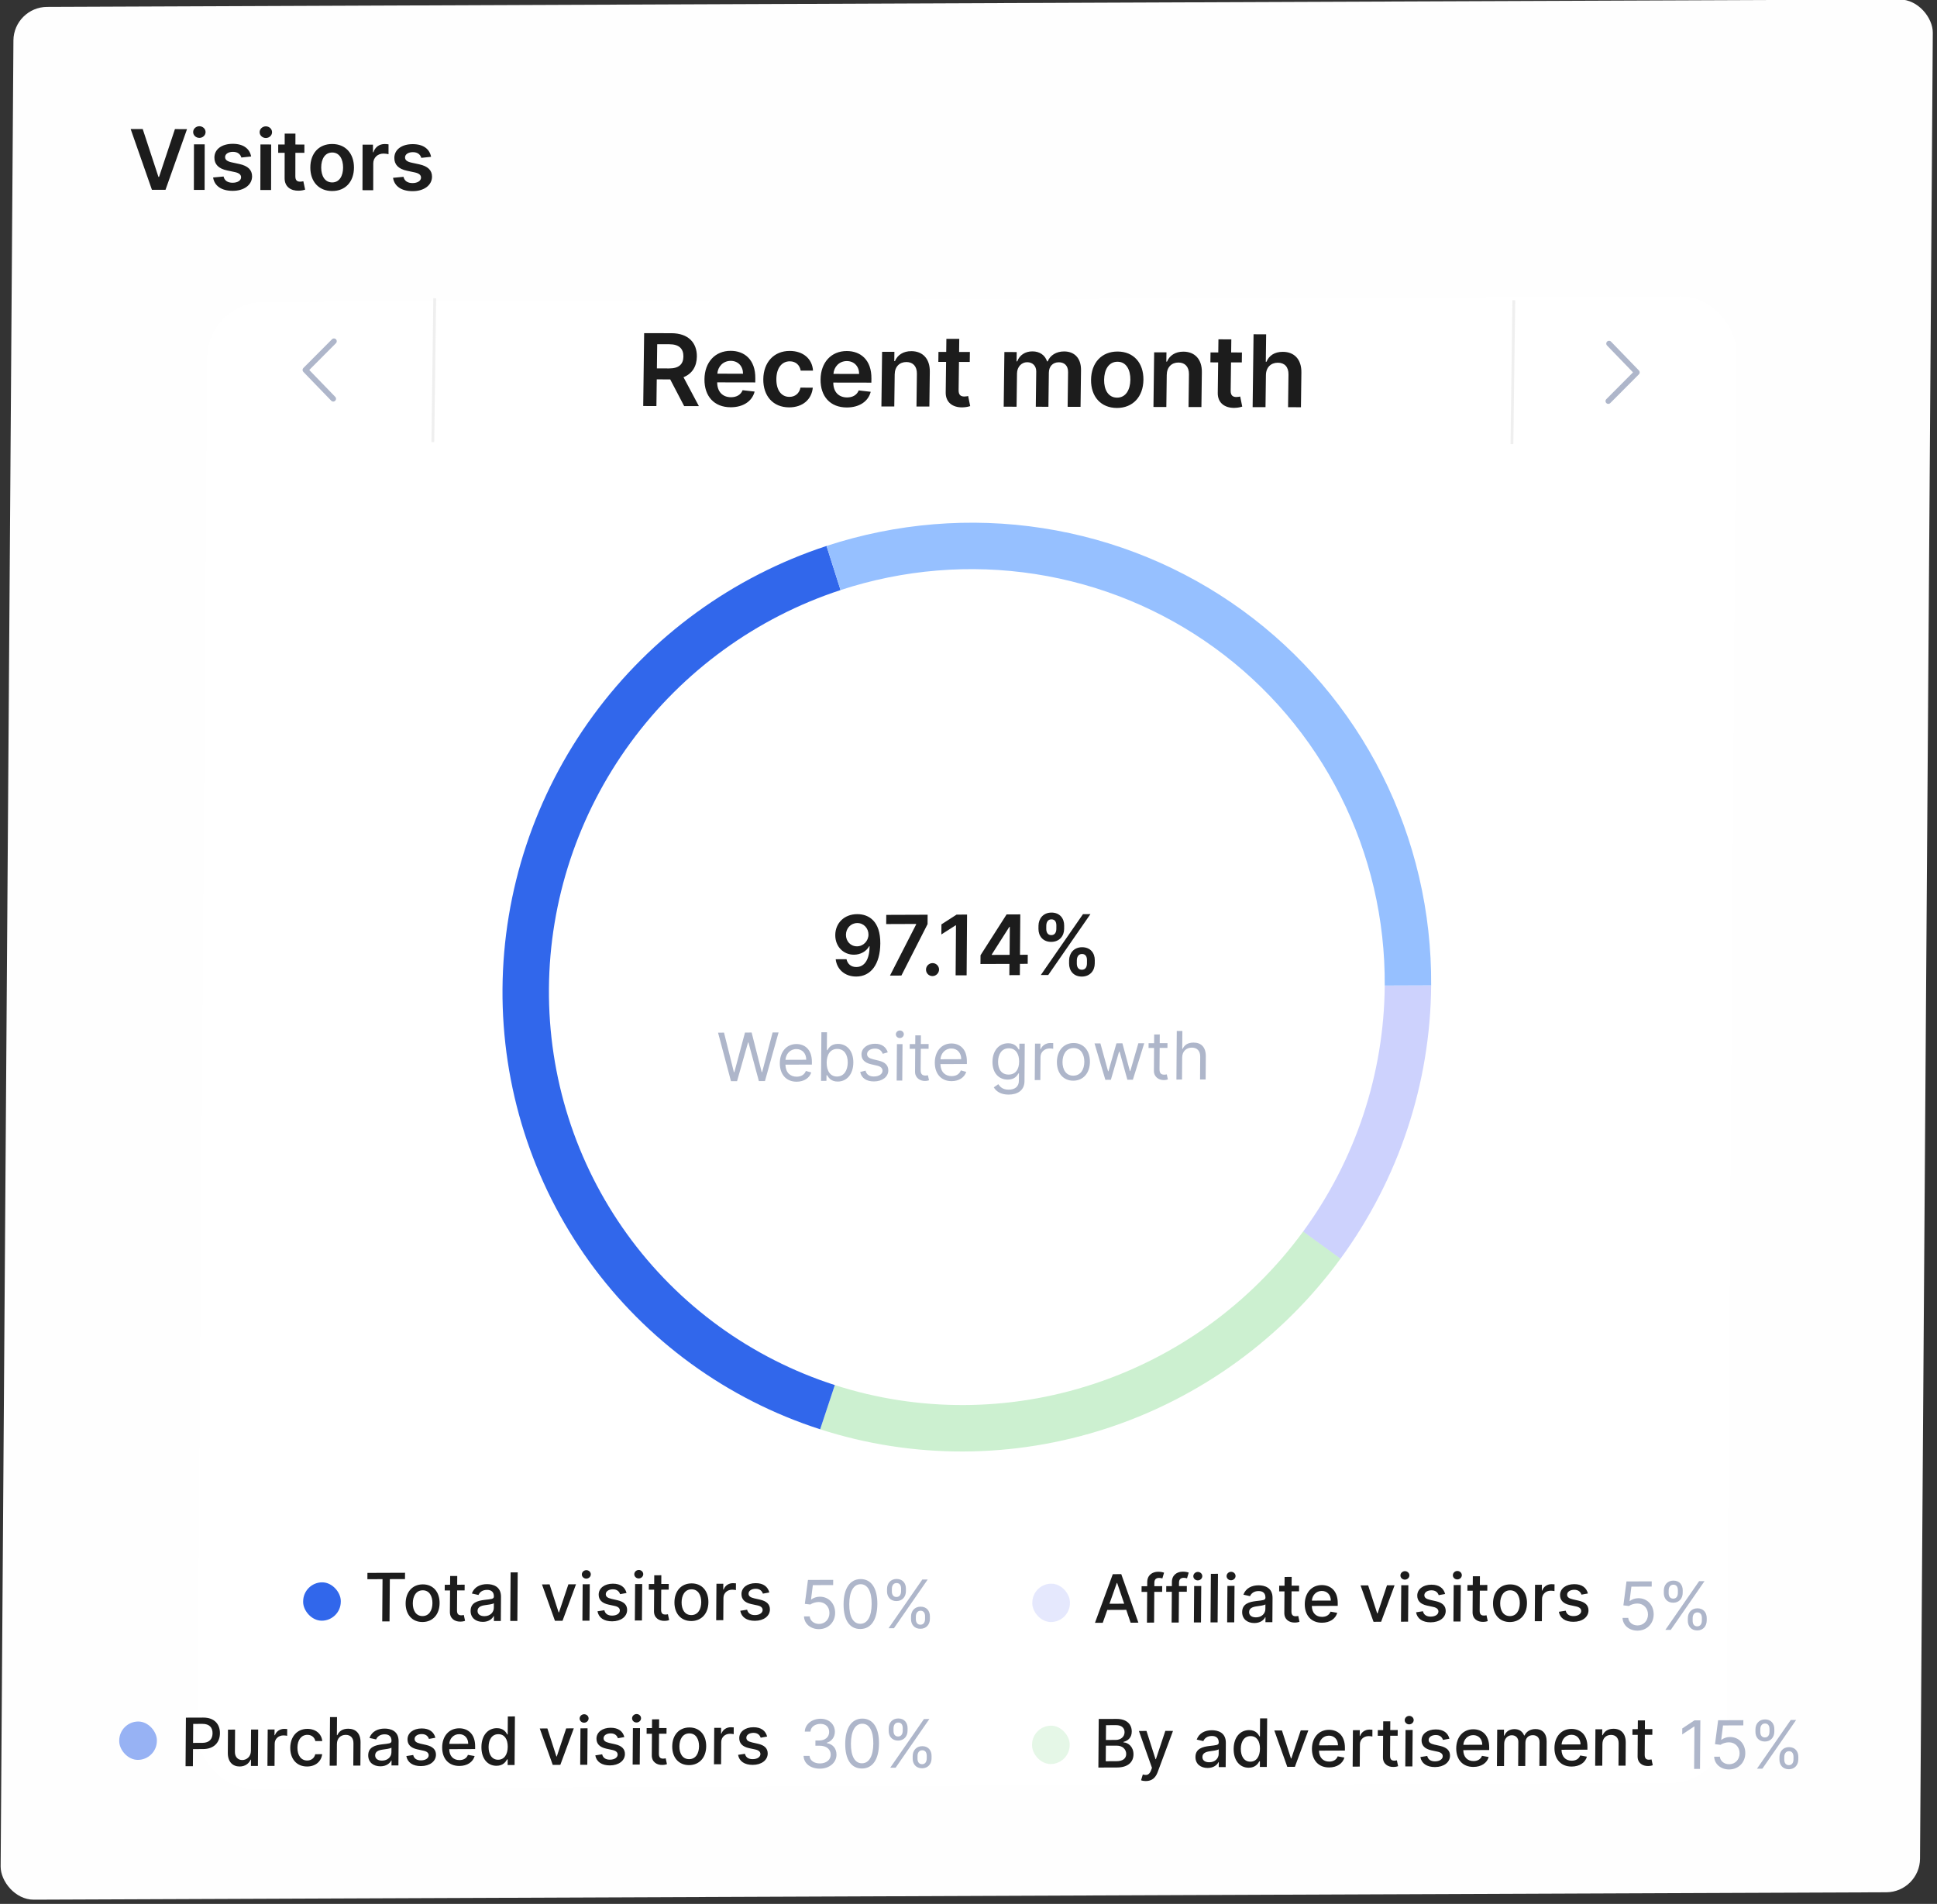 <svg width="348" height="342" viewBox="0 0 348 342" fill="none" xmlns="http://www.w3.org/2000/svg">
<rect x="0" y="0" width="348" height="342" fill="#333333" stroke="none"/>
<rect width="344.833" height="340" rx="6" transform="matrix(1 -0.004 -0.007 1 2.454 1.264)" fill="#FEFEFE"/>
<rect width="274.726" height="267.033" rx="10" transform="matrix(1 -0.004 -0.007 1 37.284 54.302)" fill="white"/>
<rect width="6.762" height="6.891" rx="3.381" transform="matrix(1 -0.004 -0.007 1 54.488 284.248)" fill="#3167EB"/>
<path d="M66.006 283.673L68.725 283.663L68.67 291.257L69.983 291.252L70.037 283.658L72.76 283.649L72.769 282.515L66.014 282.54L66.006 283.673ZM75.903 291.362C77.748 291.356 78.964 290 78.978 287.976C78.993 285.939 77.797 284.593 75.952 284.6C74.106 284.607 72.891 285.962 72.876 287.999C72.862 290.023 74.058 291.369 75.903 291.362ZM75.915 290.293C74.709 290.297 74.154 289.247 74.163 287.99C74.172 286.737 74.742 285.67 75.948 285.665C77.146 285.661 77.701 286.724 77.691 287.977C77.682 289.234 77.112 290.288 75.915 290.293ZM83.48 284.657L82.137 284.662L82.149 283.094L80.875 283.099L80.863 284.667L79.904 284.671L79.897 285.693L80.856 285.69L80.828 289.555C80.815 290.744 81.719 291.316 82.725 291.291C83.129 291.285 83.403 291.207 83.552 291.151L83.33 290.099C83.244 290.117 83.086 290.156 82.882 290.157C82.469 290.158 82.099 290.023 82.104 289.286L82.13 285.685L83.472 285.68L83.48 284.657ZM86.746 291.335C87.828 291.332 88.441 290.78 88.688 290.289L88.739 290.288L88.733 291.183L89.977 291.179L90.008 286.832C90.022 284.928 88.525 284.554 87.485 284.558C86.3 284.562 85.206 285.043 84.771 286.238L85.967 286.506C86.157 286.041 86.638 285.592 87.495 285.589C88.317 285.586 88.736 286.015 88.73 286.756L88.73 286.786C88.727 287.25 88.25 287.244 87.073 287.384C85.831 287.534 84.559 287.862 84.549 289.349C84.539 290.636 85.501 291.34 86.746 291.335ZM87.03 290.312C86.31 290.314 85.792 289.992 85.797 289.362C85.802 288.68 86.409 288.435 87.147 288.334C87.56 288.277 88.541 288.163 88.726 287.979L88.72 288.823C88.714 289.598 88.091 290.308 87.03 290.312ZM93.011 282.441L91.737 282.445L91.674 291.173L92.948 291.168L93.011 282.441ZM103.485 284.584L102.117 284.589L100.427 289.632L100.359 289.632L98.737 284.602L97.37 284.607L99.7 291.143L101.064 291.138L103.485 284.584ZM104.635 291.125L105.909 291.12L105.956 284.575L104.682 284.58L104.635 291.125ZM105.333 283.567C105.772 283.566 106.141 283.224 106.144 282.806C106.147 282.388 105.783 282.045 105.344 282.046C104.901 282.048 104.536 282.394 104.533 282.812C104.53 283.23 104.89 283.569 105.333 283.567ZM112.564 286.149C112.307 285.131 111.515 284.469 110.1 284.475C108.621 284.48 107.567 285.264 107.559 286.423C107.552 287.352 108.11 287.968 109.336 288.236L110.442 288.475C111.071 288.613 111.363 288.893 111.36 289.302C111.357 289.809 110.813 290.208 109.977 290.211C109.215 290.213 108.727 289.887 108.578 289.244L107.345 289.436C107.55 290.594 108.508 291.243 109.979 291.238C111.56 291.232 112.661 290.388 112.669 289.204C112.676 288.279 112.092 287.71 110.892 287.438L109.854 287.203C109.135 287.035 108.826 286.793 108.834 286.35C108.833 285.847 109.381 285.487 110.105 285.485C110.898 285.482 111.261 285.919 111.407 286.358L112.564 286.149ZM114.057 291.091L115.331 291.086L115.378 284.541L114.104 284.545L114.057 291.091ZM114.755 283.533C115.194 283.531 115.562 283.189 115.565 282.771C115.568 282.354 115.204 282.01 114.766 282.012C114.322 282.013 113.958 282.36 113.955 282.777C113.952 283.195 114.311 283.535 114.755 283.533ZM120.147 284.523L118.805 284.528L118.816 282.96L117.542 282.965L117.531 284.533L116.572 284.536L116.565 285.559L117.524 285.555L117.496 289.42C117.483 290.609 118.386 291.181 119.392 291.156C119.797 291.15 120.07 291.073 120.22 291.017L119.997 289.965C119.912 289.982 119.754 290.021 119.55 290.022C119.136 290.024 118.766 289.889 118.772 289.151L118.798 285.551L120.14 285.546L120.147 284.523ZM124.195 291.185C126.041 291.179 127.256 289.823 127.271 287.799C127.286 285.762 126.089 284.416 124.244 284.423C122.399 284.43 121.183 285.785 121.169 287.822C121.154 289.846 122.35 291.192 124.195 291.185ZM124.207 290.116C123.002 290.12 122.447 289.07 122.456 287.813C122.465 286.56 123.035 285.493 124.241 285.488C125.438 285.484 125.993 286.547 125.984 287.8C125.975 289.057 125.405 290.111 124.207 290.116ZM128.67 291.037L129.944 291.032L129.973 287.035C129.979 286.179 130.644 285.558 131.547 285.555C131.812 285.554 132.109 285.6 132.212 285.629L132.22 284.411C132.093 284.394 131.841 284.382 131.679 284.383C130.912 284.386 130.253 284.823 130.009 285.527L129.941 285.527L129.949 284.487L128.717 284.492L128.67 291.037ZM138.216 286.055C137.959 285.037 137.167 284.375 135.752 284.381C134.273 284.386 133.219 285.17 133.211 286.329C133.204 287.258 133.762 287.874 134.988 288.142L136.094 288.381C136.724 288.519 137.016 288.799 137.013 289.208C137.009 289.715 136.465 290.114 135.63 290.117C134.867 290.119 134.379 289.793 134.23 289.15L132.998 289.342C133.202 290.5 134.161 291.149 135.631 291.144C137.212 291.138 138.313 290.294 138.322 289.11C138.328 288.185 137.744 287.616 136.545 287.344L135.506 287.109C134.788 286.941 134.478 286.699 134.486 286.256C134.485 285.753 135.033 285.393 135.758 285.391C136.55 285.388 136.913 285.825 137.059 286.264L138.216 286.055Z" fill="#1C1C1C"/>
<path d="M147.137 292.643C148.799 292.637 150.027 291.405 150.039 289.735C150.051 288.043 148.884 286.808 147.282 286.814C146.694 286.816 146.121 287.027 145.761 287.313L145.71 287.314L146.035 284.739L149.683 284.725L149.69 283.788L145.156 283.804L144.596 288.102L145.584 288.217C145.948 287.956 146.568 287.766 147.104 287.769C148.217 287.773 149.024 288.614 149.016 289.756C149.008 290.877 148.218 291.702 147.144 291.706C146.249 291.709 145.542 291.136 145.467 290.348L144.444 290.352C144.498 291.681 145.637 292.649 147.137 292.643ZM154.557 292.616C156.484 292.609 157.603 290.973 157.624 288.122C157.644 285.293 156.531 283.643 154.622 283.65C152.713 283.657 151.576 285.315 151.556 288.144C151.535 290.995 152.631 292.623 154.557 292.616ZM154.564 291.679C153.294 291.683 152.562 290.412 152.578 288.141C152.595 285.874 153.354 284.575 154.616 284.571C155.877 284.566 156.618 285.859 156.601 288.126C156.585 290.397 155.834 291.674 154.564 291.679ZM163.672 290.827C163.665 291.782 164.256 292.581 165.364 292.576C166.455 292.572 167.057 291.769 167.064 290.815L167.068 290.354C167.075 289.4 166.501 288.601 165.393 288.605C164.302 288.609 163.683 289.412 163.676 290.367L163.672 290.827ZM159.362 285.849C159.355 286.803 159.946 287.602 161.054 287.598C162.145 287.594 162.747 286.791 162.754 285.836L162.757 285.376C162.764 284.422 162.19 283.623 161.082 283.627C159.991 283.631 159.372 284.434 159.365 285.389L159.362 285.849ZM159.638 292.478L160.609 292.475L166.672 283.726L165.701 283.729L159.638 292.478ZM164.545 290.364C164.549 289.835 164.791 289.34 165.388 289.338C166.001 289.336 166.202 289.829 166.198 290.358L166.195 290.818C166.191 291.346 165.966 291.841 165.37 291.844C164.756 291.846 164.538 291.352 164.542 290.824L164.545 290.364ZM160.234 285.385C160.238 284.857 160.48 284.362 161.077 284.36C161.691 284.357 161.892 284.851 161.888 285.379L161.885 285.84C161.881 286.368 161.656 286.863 161.059 286.865C160.445 286.868 160.227 286.374 160.231 285.846L160.234 285.385Z" fill="#AEB6CA"/>
<rect opacity="0.5" width="6.762" height="6.891" rx="3.381" transform="matrix(1 -0.004 -0.007 1 185.487 284.488)" fill="#CDD2FD"/>
<path d="M198.119 291.502L198.936 289.19L202.345 289.177L203.126 291.484L204.523 291.479L201.446 282.763L199.924 282.769L196.721 291.507L198.119 291.502ZM199.328 288.08L200.642 284.351L200.71 284.351L201.97 288.071L199.328 288.08ZM208.797 284.918L207.386 284.923L207.391 284.335C207.395 283.756 207.636 283.439 208.258 283.437C208.522 283.436 208.709 283.495 208.828 283.533L209.134 282.501C208.955 282.433 208.585 282.328 208.07 282.33C207.034 282.334 206.122 282.942 206.113 284.169L206.108 284.928L205.098 284.932L205.091 285.954L206.1 285.951L206.061 291.473L207.339 291.468L207.379 285.946L208.789 285.941L208.797 284.918ZM213.226 284.902L211.816 284.907L211.82 284.319C211.824 283.739 212.065 283.423 212.687 283.421C212.952 283.42 213.139 283.479 213.258 283.517L213.563 282.485C213.385 282.417 213.015 282.312 212.499 282.314C211.464 282.317 210.552 282.926 210.543 284.153L210.538 284.912L209.528 284.915L209.52 285.938L210.53 285.934L210.49 291.457L211.769 291.452L211.809 285.93L213.219 285.925L213.226 284.902ZM214.494 291.442L215.768 291.438L215.815 284.892L214.541 284.897L214.494 291.442ZM215.192 283.885C215.631 283.883 216 283.541 216.003 283.123C216.006 282.706 215.642 282.362 215.203 282.363C214.76 282.365 214.395 282.712 214.392 283.129C214.389 283.547 214.749 283.886 215.192 283.885ZM218.819 282.7L217.545 282.704L217.482 291.431L218.756 291.427L218.819 282.7ZM220.47 291.42L221.744 291.416L221.792 284.87L220.518 284.875L220.47 291.42ZM221.168 283.863C221.607 283.861 221.976 283.519 221.979 283.101C221.982 282.684 221.618 282.34 221.179 282.342C220.736 282.343 220.371 282.69 220.368 283.107C220.365 283.525 220.725 283.864 221.168 283.863ZM225.362 291.547C226.445 291.543 227.058 290.991 227.305 290.5L227.356 290.5L227.349 291.395L228.594 291.391L228.625 287.044C228.639 285.139 227.141 284.766 226.102 284.769C224.917 284.774 223.823 285.255 223.388 286.45L224.583 286.718C224.774 286.253 225.255 285.804 226.111 285.801C226.934 285.798 227.352 286.226 227.347 286.968L227.347 286.998C227.343 287.462 226.866 287.455 225.689 287.596C224.448 287.745 223.176 288.074 223.165 289.561C223.156 290.848 224.118 291.552 225.362 291.547ZM225.647 290.524C224.927 290.526 224.409 290.204 224.414 289.574C224.418 288.892 225.025 288.647 225.763 288.546C226.177 288.489 227.158 288.375 227.342 288.191L227.336 289.035C227.331 289.81 226.708 290.52 225.647 290.524ZM233.393 284.828L232.051 284.833L232.062 283.265L230.788 283.269L230.777 284.837L229.818 284.841L229.811 285.864L230.769 285.86L230.741 289.725C230.729 290.914 231.632 291.486 232.638 291.461C233.043 291.455 233.316 291.378 233.466 291.322L233.243 290.27C233.158 290.287 233 290.326 232.795 290.327C232.382 290.328 232.012 290.193 232.018 289.456L232.043 285.856L233.386 285.851L233.393 284.828ZM237.505 291.49C238.933 291.485 239.948 290.778 240.245 289.712L239.041 289.499C238.806 290.117 238.25 290.435 237.526 290.437C236.435 290.441 235.707 289.737 235.682 288.476L240.335 288.459L240.338 288.007C240.355 285.642 238.947 284.722 237.464 284.728C235.641 284.734 234.429 286.128 234.414 288.139C234.4 290.172 235.575 291.497 237.505 291.49ZM235.693 287.521C235.751 286.592 236.43 285.784 237.465 285.78C238.454 285.777 239.096 286.507 239.093 287.509L235.693 287.521ZM250.55 284.765L249.183 284.77L247.493 289.813L247.425 289.813L245.803 284.782L244.435 284.787L246.766 291.324L248.13 291.319L250.55 284.765ZM251.701 291.306L252.975 291.301L253.022 284.756L251.748 284.761L251.701 291.306ZM252.399 283.748C252.838 283.747 253.206 283.404 253.209 282.987C253.212 282.569 252.848 282.225 252.41 282.227C251.966 282.229 251.602 282.575 251.599 282.993C251.596 283.41 251.955 283.75 252.399 283.748ZM259.629 286.33C259.373 285.312 258.58 284.65 257.166 284.656C255.687 284.661 254.633 285.445 254.625 286.604C254.618 287.533 255.176 288.148 256.401 288.417L257.508 288.655C258.137 288.794 258.429 289.074 258.426 289.483C258.423 289.99 257.879 290.388 257.043 290.391C256.281 290.394 255.793 290.068 255.644 289.425L254.411 289.617C254.616 290.775 255.574 291.424 257.044 291.418C258.625 291.413 259.727 290.569 259.735 289.385C259.742 288.46 259.158 287.891 257.958 287.618L256.92 287.384C256.201 287.216 255.892 286.974 255.899 286.531C255.899 286.028 256.447 285.668 257.171 285.665C257.964 285.662 258.327 286.1 258.473 286.538L259.629 286.33ZM261.122 291.271L262.397 291.267L262.444 284.721L261.17 284.726L261.122 291.271ZM261.82 283.714C262.259 283.712 262.628 283.37 262.631 282.952C262.634 282.535 262.27 282.191 261.831 282.193C261.388 282.194 261.023 282.541 261.02 282.958C261.017 283.376 261.377 283.715 261.82 283.714ZM267.213 284.704L265.871 284.709L265.882 283.141L264.608 283.145L264.597 284.714L263.638 284.717L263.631 285.74L264.589 285.736L264.562 289.601C264.549 290.79 265.452 291.362 266.458 291.337C266.863 291.331 267.136 291.254 267.286 291.198L267.063 290.146C266.978 290.163 266.82 290.202 266.615 290.203C266.202 290.205 265.832 290.07 265.838 289.332L265.864 285.732L267.206 285.727L267.213 284.704ZM271.261 291.366C273.106 291.36 274.322 290.004 274.337 287.98C274.351 285.943 273.155 284.597 271.31 284.604C269.465 284.61 268.249 285.966 268.235 288.003C268.22 290.027 269.416 291.373 271.261 291.366ZM271.273 290.297C270.067 290.301 269.512 289.251 269.521 287.994C269.531 286.741 270.101 285.673 271.307 285.669C272.504 285.665 273.059 286.728 273.05 287.981C273.041 289.238 272.471 290.292 271.273 290.297ZM275.736 291.218L277.01 291.213L277.039 287.216C277.045 286.36 277.71 285.739 278.613 285.736C278.877 285.735 279.175 285.781 279.277 285.81L279.286 284.592C279.158 284.575 278.907 284.563 278.745 284.564C277.978 284.566 277.319 285.004 277.075 285.708L277.007 285.708L277.014 284.668L275.783 284.673L275.736 291.218ZM285.282 286.236C285.025 285.218 284.233 284.556 282.818 284.562C281.339 284.567 280.285 285.351 280.277 286.51C280.27 287.439 280.828 288.054 282.054 288.323L283.16 288.561C283.789 288.7 284.081 288.98 284.078 289.389C284.075 289.896 283.531 290.294 282.695 290.297C281.933 290.3 281.445 289.974 281.296 289.331L280.063 289.523C280.268 290.681 281.226 291.33 282.697 291.324C284.278 291.319 285.379 290.475 285.387 289.29C285.394 288.366 284.81 287.797 283.61 287.524L282.572 287.29C281.853 287.122 281.544 286.88 281.552 286.437C281.551 285.934 282.099 285.574 282.823 285.571C283.616 285.568 283.979 286.006 284.125 286.444L285.282 286.236Z" fill="#1C1C1C"/>
<path d="M294.197 292.912C295.858 292.906 297.086 291.675 297.098 290.004C297.11 288.312 295.943 287.077 294.341 287.083C293.753 287.085 293.18 287.296 292.82 287.582L292.769 287.583L293.095 285.008L296.742 284.994L296.749 284.057L292.215 284.073L291.656 288.371L292.643 288.486C293.007 288.225 293.627 288.035 294.164 288.038C295.276 288.042 296.083 288.883 296.075 290.025C296.067 291.146 295.277 291.971 294.203 291.975C293.308 291.978 292.601 291.405 292.526 290.617L291.503 290.621C291.557 291.95 292.697 292.918 294.197 292.912ZM303.231 291.124C303.225 292.078 303.815 292.877 304.923 292.873C306.014 292.869 306.617 292.066 306.624 291.111L306.627 290.651C306.634 289.696 306.06 288.897 304.952 288.902C303.861 288.906 303.242 289.709 303.235 290.663L303.231 291.124ZM298.921 286.145C298.914 287.1 299.505 287.899 300.613 287.895C301.704 287.891 302.306 287.087 302.313 286.133L302.316 285.673C302.323 284.718 301.749 283.919 300.642 283.923C299.551 283.927 298.931 284.731 298.924 285.685L298.921 286.145ZM299.197 292.775L300.169 292.771L306.232 284.022L305.26 284.026L299.197 292.775ZM304.104 290.66C304.108 290.132 304.35 289.637 304.947 289.634C305.56 289.632 305.761 290.126 305.758 290.654L305.754 291.114C305.75 291.643 305.525 292.138 304.929 292.14C304.315 292.142 304.097 291.649 304.101 291.12L304.104 290.66ZM299.794 285.682C299.797 285.154 300.04 284.658 300.636 284.656C301.25 284.654 301.451 285.148 301.447 285.676L301.444 286.136C301.44 286.665 301.215 287.16 300.618 287.162C300.004 287.164 299.786 286.671 299.79 286.142L299.794 285.682Z" fill="#AEB6CA"/>
<rect opacity="0.5" width="6.762" height="6.891" rx="3.381" transform="matrix(1 -0.004 -0.007 1 21.446 309.249)" fill="#3167EB"/>
<path d="M33.338 317.265L34.655 317.26L34.677 314.192L36.467 314.186C38.491 314.178 39.501 312.952 39.513 311.341C39.524 309.734 38.54 308.519 36.512 308.527L33.401 308.538L33.338 317.265ZM34.685 313.076L34.709 309.663L36.363 309.657C37.667 309.652 38.194 310.357 38.187 311.346C38.18 312.334 37.642 313.065 36.355 313.07L34.685 313.076ZM45.077 314.508C45.074 315.62 44.243 316.151 43.527 316.154C42.739 316.157 42.197 315.588 42.204 314.697L42.233 310.688L40.959 310.692L40.929 314.855C40.917 316.479 41.801 317.319 43.059 317.315C44.043 317.311 44.716 316.789 45.023 316.089L45.091 316.089L45.083 317.222L46.336 317.218L46.383 310.672L45.105 310.677L45.077 314.508ZM48.048 317.211L49.322 317.207L49.351 313.21C49.357 312.353 50.022 311.733 50.926 311.729C51.19 311.729 51.488 311.774 51.59 311.804L51.599 310.585C51.471 310.568 51.219 310.557 51.058 310.557C50.291 310.56 49.631 310.997 49.388 311.701L49.319 311.701L49.327 310.662L48.095 310.666L48.048 317.211ZM55.175 317.317C56.722 317.312 57.73 316.379 57.88 315.104L56.64 315.109C56.473 315.817 55.92 316.237 55.191 316.239C54.113 316.243 53.425 315.347 53.436 313.919C53.446 312.517 54.16 311.632 55.225 311.628C56.035 311.626 56.525 312.135 56.657 312.748L57.897 312.744C57.77 311.423 56.699 310.549 55.211 310.555C53.366 310.562 52.163 311.955 52.148 313.954C52.134 315.927 53.275 317.324 55.175 317.317ZM60.53 313.279C60.537 312.235 61.202 311.636 62.11 311.633C62.988 311.63 63.508 312.186 63.501 313.145L63.472 317.155L64.746 317.15L64.776 312.987C64.788 311.355 63.899 310.523 62.553 310.528C61.534 310.532 60.917 310.977 60.605 311.685L60.524 311.686L60.548 308.439L59.291 308.443L59.228 317.17L60.502 317.166L60.53 313.279ZM68.35 317.282C69.433 317.278 70.046 316.726 70.292 316.235L70.343 316.235L70.337 317.13L71.581 317.125L71.613 312.779C71.626 310.874 70.129 310.5 69.089 310.504C67.905 310.508 66.81 310.989 66.376 312.184L67.571 312.453C67.762 311.987 68.242 311.538 69.099 311.535C69.921 311.532 70.34 311.961 70.335 312.702L70.335 312.732C70.331 313.197 69.854 313.19 68.677 313.331C67.436 313.48 66.164 313.808 66.153 315.296C66.144 316.583 67.106 317.286 68.35 317.282ZM68.635 316.258C67.914 316.261 67.397 315.939 67.401 315.308C67.406 314.626 68.013 314.381 68.751 314.28C69.165 314.224 70.146 314.109 70.33 313.925L70.324 314.769C70.319 315.545 69.696 316.254 68.635 316.258ZM78.219 312.154C77.962 311.136 77.17 310.474 75.755 310.479C74.276 310.485 73.222 311.269 73.214 312.428C73.207 313.357 73.766 313.972 74.991 314.241L76.097 314.479C76.727 314.618 77.019 314.898 77.016 315.307C77.012 315.814 76.468 316.212 75.633 316.215C74.87 316.218 74.382 315.892 74.234 315.249L73.001 315.441C73.205 316.599 74.164 317.248 75.634 317.242C77.215 317.237 78.316 316.393 78.325 315.208C78.331 314.284 77.747 313.715 76.548 313.442L75.51 313.207C74.791 313.04 74.481 312.798 74.489 312.355C74.488 311.852 75.036 311.492 75.761 311.489C76.553 311.486 76.917 311.924 77.062 312.362L78.219 312.154ZM82.532 317.217C83.96 317.212 84.975 316.505 85.272 315.439L84.068 315.226C83.833 315.844 83.277 316.162 82.552 316.164C81.461 316.168 80.734 315.464 80.709 314.203L85.362 314.186L85.365 313.734C85.382 311.369 83.974 310.449 82.491 310.455C80.667 310.461 79.456 311.855 79.441 313.866C79.427 315.899 80.602 317.224 82.532 317.217ZM80.72 313.248C80.778 312.319 81.457 311.511 82.492 311.507C83.481 311.504 84.123 312.234 84.12 313.236L80.72 313.248ZM89.204 317.188C90.397 317.184 90.871 316.454 91.104 316.035L91.211 316.035L91.204 317.053L92.448 317.049L92.511 308.322L91.237 308.326L91.213 311.569L91.137 311.569C90.909 311.165 90.48 310.425 89.261 310.43C87.68 310.436 86.508 311.689 86.493 313.811C86.478 315.928 87.615 317.194 89.204 317.188ZM89.493 316.101C88.356 316.105 87.77 315.106 87.78 313.793C87.789 312.493 88.376 311.516 89.526 311.511C90.639 311.507 91.229 312.413 91.219 313.781C91.209 315.157 90.593 316.097 89.493 316.101ZM103.089 310.464L101.721 310.469L100.031 315.512L99.963 315.513L98.342 310.482L96.974 310.487L99.304 317.023L100.668 317.018L103.089 310.464ZM104.239 317.005L105.513 317.001L105.56 310.455L104.286 310.46L104.239 317.005ZM104.937 309.448C105.376 309.446 105.745 309.104 105.748 308.686C105.751 308.269 105.387 307.925 104.948 307.927C104.505 307.928 104.14 308.275 104.137 308.692C104.134 309.11 104.494 309.449 104.937 309.448ZM112.168 312.029C111.911 311.012 111.119 310.35 109.704 310.355C108.225 310.36 107.172 311.144 107.163 312.303C107.156 313.232 107.714 313.848 108.94 314.116L110.046 314.355C110.676 314.493 110.968 314.773 110.965 315.183C110.961 315.69 110.417 316.088 109.582 316.091C108.819 316.094 108.331 315.767 108.183 315.125L106.95 315.317C107.154 316.475 108.113 317.123 109.583 317.118C111.164 317.112 112.265 316.269 112.274 315.084C112.28 314.159 111.696 313.59 110.497 313.318L109.459 313.083C108.74 312.915 108.43 312.673 108.438 312.23C108.437 311.727 108.985 311.368 109.71 311.365C110.502 311.362 110.866 311.8 111.012 312.238L112.168 312.029ZM113.661 316.971L114.935 316.966L114.982 310.421L113.708 310.426L113.661 316.971ZM114.359 309.413C114.798 309.412 115.167 309.069 115.17 308.652C115.173 308.234 114.809 307.89 114.37 307.892C113.927 307.894 113.562 308.24 113.559 308.658C113.556 309.075 113.916 309.415 114.359 309.413ZM119.752 310.403L118.409 310.408L118.421 308.84L117.147 308.845L117.135 310.413L116.176 310.417L116.169 311.439L117.128 311.436L117.1 315.301C117.087 316.49 117.991 317.062 118.997 317.037C119.401 317.031 119.675 316.953 119.824 316.897L119.602 315.845C119.516 315.863 119.358 315.902 119.154 315.902C118.74 315.904 118.371 315.769 118.376 315.032L118.402 311.431L119.744 311.426L119.752 310.403ZM123.8 317.066C125.645 317.059 126.861 315.704 126.875 313.68C126.89 311.643 125.694 310.296 123.849 310.303C122.003 310.31 120.788 311.665 120.773 313.702C120.758 315.726 121.955 317.073 123.8 317.066ZM123.812 315.996C122.606 316.001 122.051 314.95 122.06 313.693C122.069 312.44 122.639 311.373 123.845 311.368C125.043 311.364 125.597 312.427 125.588 313.68C125.579 314.937 125.009 315.992 123.812 315.996ZM128.274 316.917L129.548 316.913L129.577 312.916C129.583 312.059 130.248 311.439 131.152 311.435C131.416 311.434 131.714 311.48 131.816 311.51L131.825 310.291C131.697 310.274 131.446 310.263 131.284 310.263C130.517 310.266 129.857 310.703 129.613 311.407L129.545 311.407L129.553 310.367L128.321 310.372L128.274 316.917ZM137.82 311.935C137.563 310.918 136.771 310.256 135.356 310.261C133.878 310.266 132.824 311.05 132.815 312.209C132.809 313.138 133.367 313.754 134.592 314.022L135.698 314.261C136.328 314.399 136.62 314.679 136.617 315.089C136.613 315.596 136.069 315.994 135.234 315.997C134.471 316 133.983 315.673 133.835 315.031L132.602 315.223C132.807 316.381 133.765 317.029 135.235 317.024C136.816 317.018 137.917 316.175 137.926 314.99C137.932 314.065 137.349 313.496 136.149 313.224L135.111 312.989C134.392 312.821 134.083 312.579 134.09 312.136C134.089 311.633 134.637 311.274 135.362 311.271C136.154 311.268 136.518 311.706 136.664 312.144L137.82 311.935Z" fill="#1C1C1C"/>
<path d="M147.317 317.704C149.008 317.697 150.273 316.632 150.283 315.204C150.291 314.096 149.641 313.293 148.543 313.114L148.543 313.046C149.427 312.774 149.982 312.048 149.989 311.063C149.998 309.828 149.03 308.732 147.415 308.738C145.907 308.743 144.647 309.677 144.586 311.049L145.609 311.045C145.654 310.176 146.484 309.662 147.392 309.658C148.355 309.655 148.973 310.236 148.966 311.118C148.96 312.039 148.235 312.638 147.2 312.642L146.501 312.644L146.494 313.582L147.193 313.579C148.518 313.574 149.251 314.245 149.244 315.208C149.237 316.133 148.427 316.762 147.306 316.766C146.296 316.77 145.499 316.253 145.441 315.409L144.367 315.413C144.421 316.785 145.625 317.71 147.317 317.704ZM154.855 317.676C156.781 317.669 157.901 316.033 157.921 313.182C157.942 310.352 156.829 308.703 154.92 308.71C153.01 308.717 151.874 310.375 151.853 313.204C151.833 316.055 152.929 317.683 154.855 317.676ZM154.862 316.738C153.592 316.743 152.859 315.472 152.876 313.2C152.892 310.933 153.652 309.635 154.913 309.631C156.174 309.626 156.915 310.919 156.899 313.186C156.882 315.457 156.131 316.734 154.862 316.738ZM163.97 315.887C163.963 316.841 164.554 317.64 165.662 317.636C166.752 317.632 167.355 316.829 167.362 315.874L167.365 315.414C167.372 314.46 166.798 313.661 165.69 313.665C164.599 313.669 163.98 314.472 163.973 315.427L163.97 315.887ZM159.659 310.909C159.652 311.863 160.243 312.662 161.351 312.658C162.442 312.654 163.044 311.851 163.051 310.896L163.055 310.436C163.061 309.481 162.488 308.682 161.38 308.687C160.289 308.691 159.669 309.494 159.663 310.448L159.659 310.909ZM159.935 317.538L160.907 317.534L166.97 308.785L165.998 308.789L159.935 317.538ZM164.842 315.423C164.846 314.895 165.088 314.4 165.685 314.398C166.299 314.395 166.5 314.889 166.496 315.417L166.492 315.878C166.489 316.406 166.263 316.901 165.667 316.903C165.053 316.906 164.835 316.412 164.839 315.884L164.842 315.423ZM160.532 310.445C160.536 309.917 160.778 309.422 161.374 309.419C161.988 309.417 162.189 309.911 162.185 310.439L162.182 310.899C162.178 311.428 161.953 311.923 161.356 311.925C160.743 311.927 160.525 311.434 160.529 310.905L160.532 310.445Z" fill="#AEB6CA"/>
<rect opacity="0.5" width="6.762" height="6.891" rx="3.381" transform="matrix(1 -0.004 -0.007 1 185.441 309.995)" fill="#CCF0D1"/>
<path d="M197.334 317.505L200.68 317.493C202.708 317.486 203.632 316.473 203.641 315.134C203.651 313.784 202.71 313.024 201.846 312.981L201.846 312.895C202.649 312.688 203.322 312.14 203.33 311.049C203.339 309.758 202.451 308.76 200.593 308.767L197.397 308.778L197.334 317.505ZM198.659 316.371L198.68 313.576L200.627 313.569C201.684 313.565 202.339 314.244 202.333 315.075C202.328 315.808 201.826 316.36 200.56 316.364L198.659 316.371ZM198.687 312.549L198.706 309.894L200.504 309.888C201.548 309.884 202.043 310.432 202.038 311.156C202.032 312 201.338 312.539 200.451 312.543L198.687 312.549ZM205.871 319.929C206.924 319.925 207.593 319.373 207.979 318.34L210.739 310.924L209.362 310.916L207.668 316.002L207.6 316.002L205.979 310.929L204.615 310.934L206.962 317.555L206.802 317.991C206.471 318.861 206.015 318.935 205.317 318.746L205.003 319.791C205.156 319.859 205.488 319.93 205.871 319.929ZM216.972 317.578C218.054 317.574 218.668 317.022 218.914 316.532L218.965 316.531L218.959 317.426L220.203 317.422L220.234 313.075C220.248 311.17 218.751 310.797 217.711 310.8C216.526 310.805 215.432 311.286 214.997 312.481L216.193 312.749C216.384 312.284 216.864 311.835 217.721 311.832C218.543 311.829 218.962 312.257 218.956 312.999L218.956 313.029C218.953 313.493 218.476 313.486 217.299 313.627C216.058 313.777 214.785 314.105 214.775 315.592C214.765 316.879 215.727 317.583 216.972 317.578ZM217.256 316.555C216.536 316.557 216.018 316.235 216.023 315.605C216.028 314.923 216.635 314.678 217.373 314.577C217.786 314.52 218.767 314.406 218.952 314.222L218.946 315.066C218.94 315.841 218.317 316.551 217.256 316.555ZM224.349 317.534C225.543 317.53 226.017 316.8 226.25 316.381L226.356 316.381L226.349 317.399L227.593 317.395L227.656 308.668L226.382 308.672L226.359 311.915L226.282 311.915C226.055 311.511 225.625 310.771 224.407 310.776C222.826 310.782 221.653 312.035 221.638 314.157C221.623 316.274 222.76 317.54 224.349 317.534ZM224.638 316.447C223.501 316.451 222.916 315.452 222.925 314.139C222.934 312.839 223.521 311.861 224.672 311.857C225.784 311.853 226.374 312.759 226.364 314.127C226.354 315.503 225.738 316.443 224.638 316.447ZM235.058 310.822L233.69 310.827L232.001 315.87L231.932 315.87L230.311 310.839L228.943 310.845L231.274 317.381L232.638 317.376L235.058 310.822ZM238.794 317.486C240.222 317.48 241.237 316.774 241.534 315.707L240.33 315.494C240.095 316.113 239.539 316.43 238.815 316.433C237.724 316.437 236.996 315.732 236.971 314.471L241.624 314.454L241.627 314.002C241.645 311.637 240.236 310.718 238.754 310.723C236.93 310.73 235.718 312.124 235.703 314.135C235.689 316.168 236.864 317.493 238.794 317.486ZM236.982 313.517C237.04 312.587 237.719 311.78 238.754 311.776C239.743 311.772 240.385 312.503 240.383 313.504L236.982 313.517ZM243.017 317.338L244.291 317.333L244.32 313.336C244.326 312.48 244.991 311.86 245.895 311.856C246.159 311.855 246.457 311.901 246.559 311.93L246.568 310.712C246.44 310.695 246.189 310.683 246.027 310.684C245.26 310.687 244.6 311.124 244.357 311.828L244.288 311.828L244.296 310.788L243.064 310.793L243.017 317.338ZM251.112 310.763L249.77 310.768L249.781 309.2L248.507 309.205L248.495 310.773L247.537 310.776L247.529 311.799L248.488 311.796L248.46 315.661C248.447 316.849 249.351 317.421 250.357 317.396C250.761 317.391 251.035 317.313 251.184 317.257L250.962 316.205C250.876 316.223 250.718 316.262 250.514 316.262C250.101 316.264 249.731 316.129 249.736 315.392L249.762 311.791L251.104 311.786L251.112 310.763ZM252.474 317.303L253.748 317.299L253.795 310.753L252.521 310.758L252.474 317.303ZM253.172 309.746C253.611 309.744 253.98 309.402 253.983 308.984C253.986 308.567 253.622 308.223 253.183 308.225C252.74 308.226 252.375 308.573 252.372 308.99C252.369 309.408 252.729 309.747 253.172 309.746ZM260.403 312.327C260.146 311.31 259.354 310.648 257.939 310.653C256.46 310.658 255.407 311.442 255.398 312.601C255.391 313.53 255.949 314.146 257.175 314.414L258.281 314.653C258.911 314.791 259.203 315.071 259.2 315.481C259.196 315.988 258.652 316.386 257.817 316.389C257.054 316.392 256.566 316.065 256.418 315.423L255.185 315.615C255.389 316.773 256.348 317.421 257.818 317.416C259.399 317.41 260.5 316.567 260.509 315.382C260.515 314.457 259.931 313.888 258.732 313.616L257.694 313.381C256.975 313.213 256.665 312.971 256.673 312.528C256.672 312.025 257.22 311.666 257.945 311.663C258.737 311.66 259.101 312.098 259.246 312.536L260.403 312.327ZM264.716 317.391C266.143 317.385 267.158 316.679 267.456 315.612L266.252 315.399C266.017 316.018 265.461 316.335 264.736 316.338C263.645 316.342 262.918 315.637 262.893 314.376L267.546 314.359L267.549 313.907C267.566 311.542 266.158 310.623 264.675 310.628C262.851 310.635 261.64 312.029 261.625 314.04C261.61 316.073 262.785 317.398 264.716 317.391ZM262.904 313.422C262.962 312.492 263.641 311.685 264.676 311.681C265.665 311.677 266.307 312.408 266.304 313.409L262.904 313.422ZM268.939 317.243L270.213 317.238L270.242 313.203C270.248 312.321 270.871 311.705 271.595 311.702C272.303 311.7 272.789 312.167 272.784 312.878L272.753 317.229L274.023 317.224L274.053 313.053C274.058 312.264 274.544 311.692 275.375 311.688C276.048 311.686 276.599 312.059 276.593 312.945L276.562 317.215L277.836 317.21L277.868 312.821C277.879 311.326 277.049 310.583 275.864 310.587C274.923 310.591 274.212 311.045 273.892 311.745L273.823 311.745C273.543 311.03 272.945 310.598 272.072 310.601C271.207 310.604 270.56 311.037 270.282 311.758L270.201 311.759L270.209 310.693L268.986 310.698L268.939 317.243ZM282.364 317.326C283.792 317.321 284.807 316.614 285.104 315.548L283.9 315.335C283.665 315.953 283.109 316.271 282.385 316.273C281.294 316.277 280.566 315.573 280.541 314.311L285.194 314.294L285.197 313.843C285.215 311.478 283.806 310.558 282.324 310.564C280.5 310.57 279.288 311.964 279.273 313.975C279.259 316.008 280.434 317.333 282.364 317.326ZM280.552 313.357C280.61 312.428 281.289 311.62 282.324 311.616C283.313 311.613 283.956 312.343 283.953 313.344L280.552 313.357ZM287.889 313.287C287.897 312.243 288.54 311.644 289.427 311.641C290.292 311.638 290.812 312.203 290.805 313.153L290.776 317.163L292.05 317.158L292.08 312.995C292.092 311.376 291.207 310.531 289.869 310.536C288.885 310.54 288.238 310.998 287.931 311.694L287.85 311.694L287.857 310.629L286.634 310.633L286.587 317.178L287.861 317.174L287.889 313.287ZM296.862 310.596L295.519 310.6L295.531 309.032L294.256 309.037L294.245 310.605L293.286 310.609L293.279 311.631L294.238 311.628L294.21 315.493C294.197 316.682 295.1 317.254 296.106 317.229C296.511 317.223 296.784 317.145 296.934 317.089L296.711 316.038C296.626 316.055 296.468 316.094 296.264 316.095C295.85 316.096 295.481 315.961 295.486 315.224L295.512 311.623L296.854 311.618L296.862 310.596Z" fill="#1C1C1C"/>
<path d="M305.484 309.019L304.427 309.023L302.235 310.48L302.227 311.554L304.368 310.131L304.419 310.131L304.364 317.75L305.421 317.746L305.484 309.019ZM310.657 317.846C312.319 317.84 313.547 316.609 313.559 314.938C313.571 313.247 312.404 312.011 310.802 312.017C310.214 312.019 309.641 312.23 309.281 312.517L309.23 312.517L309.555 309.942L313.203 309.928L313.21 308.991L308.676 309.008L308.116 313.305L309.104 313.421C309.468 313.159 310.088 312.97 310.624 312.972C311.737 312.976 312.544 313.817 312.536 314.959C312.528 316.08 311.738 316.905 310.664 316.909C309.769 316.912 309.062 316.34 308.987 315.552L307.964 315.555C308.018 316.885 309.157 317.852 310.657 317.846ZM319.692 316.058C319.685 317.012 320.276 317.811 321.384 317.807C322.475 317.803 323.078 317 323.084 316.045L323.088 315.585C323.095 314.631 322.521 313.832 321.413 313.836C320.322 313.84 319.703 314.643 319.696 315.598L319.692 316.058ZM315.382 311.08C315.375 312.034 315.966 312.833 317.074 312.829C318.165 312.825 318.767 312.022 318.774 311.067L318.777 310.607C318.784 309.652 318.21 308.853 317.102 308.857C316.011 308.861 315.392 309.665 315.385 310.619L315.382 311.08ZM315.658 317.709L316.629 317.705L322.692 308.956L321.721 308.96L315.658 317.709ZM320.565 315.594C320.569 315.066 320.811 314.571 321.408 314.569C322.021 314.566 322.222 315.06 322.218 315.588L322.215 316.049C322.211 316.577 321.986 317.072 321.39 317.074C320.776 317.076 320.558 316.583 320.562 316.055L320.565 315.594ZM316.255 310.616C316.258 310.088 316.501 309.593 317.097 309.59C317.711 309.588 317.912 310.082 317.908 310.61L317.905 311.07C317.901 311.599 317.676 312.094 317.079 312.096C316.465 312.098 316.247 311.605 316.251 311.076L316.255 310.616Z" fill="#AEB6CA"/>
<path d="M131.327 194.214L132.418 194.21L134.394 187.248L134.462 187.248L136.338 194.195L137.429 194.191L139.878 185.456L138.805 185.46L136.929 192.574L136.844 192.574L135.038 185.473L133.844 185.478L131.935 192.592L131.85 192.593L130.077 185.492L129.004 185.496L131.327 194.214ZM143.13 194.307C144.459 194.302 145.436 193.634 145.75 192.644L144.78 192.375C144.519 193.058 143.925 193.401 143.136 193.404C141.956 193.408 141.148 192.648 141.111 191.246L145.862 191.229L145.865 190.803C145.883 188.365 144.44 187.535 143.076 187.54C141.304 187.547 140.117 188.949 140.103 190.96C140.088 192.972 141.238 194.314 143.13 194.307ZM141.117 190.377C141.193 189.358 141.919 188.448 143.07 188.444C144.161 188.44 144.854 189.255 144.846 190.363L141.117 190.377ZM147.507 194.155L148.479 194.151L148.486 193.145L148.605 193.145C148.824 193.502 149.245 194.285 150.506 194.28C152.143 194.274 153.294 192.957 153.309 190.878C153.324 188.815 152.191 187.507 150.538 187.513C149.26 187.518 148.862 188.303 148.638 188.645L148.553 188.645L148.576 185.424L147.57 185.427L147.507 194.155ZM148.519 190.878C148.53 189.412 149.185 188.421 150.412 188.417C151.691 188.412 152.313 189.484 152.304 190.864C152.293 192.262 151.638 193.372 150.376 193.377C149.166 193.381 148.509 192.361 148.519 190.878ZM159.497 189.031C159.188 188.104 158.485 187.484 157.19 187.489C155.809 187.494 154.781 188.282 154.773 189.39C154.766 190.293 155.299 190.896 156.499 191.173L157.588 191.425C158.247 191.576 158.556 191.89 158.553 192.341C158.549 192.904 157.949 193.366 157.011 193.37C156.189 193.373 155.676 193.021 155.502 192.319L154.545 192.561C154.772 193.672 155.684 194.261 157.022 194.256C158.543 194.25 159.585 193.416 159.593 192.286C159.599 191.375 159.032 190.801 157.867 190.52L156.897 190.285C156.123 190.096 155.775 189.838 155.779 189.335C155.783 188.772 156.383 188.361 157.184 188.358C158.061 188.355 158.42 188.839 158.592 189.29L159.497 189.031ZM161.093 194.105L162.099 194.101L162.146 187.556L161.141 187.559L161.093 194.105ZM161.66 186.467C162.052 186.465 162.378 186.157 162.381 185.782C162.383 185.407 162.062 185.102 161.67 185.103C161.278 185.105 160.952 185.413 160.949 185.788C160.946 186.163 161.268 186.468 161.66 186.467ZM166.835 187.539L165.437 187.544L165.448 185.976L164.443 185.979L164.431 187.547L163.443 187.551L163.437 188.403L164.425 188.4L164.396 192.49C164.388 193.632 165.304 194.175 166.156 194.171C166.531 194.17 166.77 194.101 166.907 194.049L166.709 193.147C166.624 193.164 166.487 193.199 166.266 193.199C165.822 193.201 165.397 193.066 165.403 192.214L165.431 188.396L166.829 188.391L166.835 187.539ZM170.973 194.205C172.303 194.2 173.279 193.532 173.593 192.542L172.624 192.273C172.363 192.956 171.768 193.299 170.98 193.301C169.8 193.306 168.991 192.546 168.954 191.144L173.706 191.127L173.709 190.701C173.726 188.263 172.284 187.433 170.92 187.438C169.147 187.445 167.961 188.847 167.946 190.858C167.932 192.87 169.081 194.212 170.973 194.205ZM168.961 190.275C169.036 189.256 169.763 188.346 170.913 188.342C172.004 188.338 172.697 189.153 172.689 190.261L168.961 190.275ZM181.213 196.622C182.781 196.616 184.047 195.896 184.06 194.208L184.108 187.475L183.137 187.479L183.129 188.519L183.027 188.519C182.808 188.179 182.404 187.396 181.126 187.401C179.472 187.407 178.321 188.724 178.306 190.735C178.292 192.78 179.476 193.935 181.062 193.929C182.34 193.925 182.755 193.173 182.979 192.814L183.064 192.814L183.054 194.144C183.047 195.234 182.276 195.732 181.219 195.735C180.03 195.74 179.617 195.115 179.351 194.754L178.546 195.319C178.95 196.004 179.751 196.627 181.213 196.622ZM181.205 193.025C179.943 193.03 179.302 192.078 179.312 190.714C179.322 189.385 179.96 188.309 181.239 188.304C182.466 188.299 183.106 189.286 183.096 190.7C183.086 192.149 182.415 193.021 181.205 193.025ZM185.902 194.014L186.907 194.01L186.937 189.868C186.944 188.982 187.647 188.332 188.602 188.328C188.87 188.327 189.147 188.377 189.215 188.394L189.222 187.371C189.107 187.363 188.843 187.356 188.694 187.356C187.91 187.359 187.225 187.805 186.982 188.453L186.914 188.454L186.921 187.465L185.949 187.469L185.902 194.014ZM192.825 194.125C194.598 194.118 195.801 192.767 195.816 190.739C195.831 188.694 194.647 187.351 192.874 187.358C191.102 187.364 189.899 188.715 189.884 190.761C189.869 192.789 191.053 194.131 192.825 194.125ZM192.832 193.221C191.485 193.226 190.88 192.07 190.89 190.757C190.899 189.445 191.521 188.266 192.868 188.261C194.214 188.256 194.82 189.43 194.81 190.743C194.801 192.055 194.179 193.216 192.832 193.221ZM198.588 193.967L199.576 193.964L201.045 188.93L201.147 188.93L202.542 193.953L203.531 193.949L205.573 187.397L204.516 187.4L203.065 192.4L202.997 192.4L201.652 187.411L200.578 187.415L199.144 192.431L199.076 192.432L197.698 187.425L196.641 187.429L198.588 193.967ZM209.749 187.381L208.351 187.386L208.362 185.818L207.357 185.822L207.345 187.39L206.357 187.394L206.35 188.246L207.339 188.242L207.31 192.333C207.301 193.475 208.218 194.017 209.07 194.014C209.445 194.013 209.684 193.944 209.821 193.892L209.623 192.989C209.538 193.007 209.401 193.041 209.179 193.042C208.736 193.044 208.311 192.909 208.317 192.057L208.345 188.239L209.742 188.234L209.749 187.381ZM212.389 189.979C212.397 188.837 213.13 188.187 214.123 188.183C215.069 188.18 215.636 188.774 215.629 189.814L215.599 193.905L216.605 193.901L216.635 189.742C216.647 188.059 215.758 187.274 214.42 187.279C213.388 187.283 212.797 187.715 212.486 188.394L212.4 188.394L212.423 185.19L211.418 185.193L211.355 193.921L212.36 193.917L212.389 189.979Z" fill="#AEB6CA"/>
<path d="M154.027 164.208C151.662 164.201 150.079 165.831 150.064 167.962C150.054 170.018 151.509 171.499 153.421 171.492C154.598 171.488 155.625 170.914 156.159 169.974L156.234 169.974C156.211 172.307 155.354 173.701 153.847 173.706C152.904 173.71 152.274 173.169 152.083 172.301L150.139 172.308C150.35 174.113 151.768 175.423 153.835 175.416C156.45 175.406 158.133 173.216 158.155 169.461C158.178 165.487 156.121 164.211 154.027 164.208ZM154.021 165.806C155.188 165.802 156.038 166.768 156.03 167.882C156.027 169.011 155.12 169.984 153.97 169.988C152.808 169.992 151.979 169.079 151.982 167.912C151.99 166.741 152.865 165.811 154.021 165.806ZM159.893 175.245L161.944 175.237L166.645 166L166.657 164.311L159.226 164.338L159.214 165.99L164.6 165.97L164.599 166.045L159.893 175.245ZM167.531 175.334C168.159 175.331 168.701 174.807 168.711 174.158C168.71 173.518 168.176 172.998 167.548 173.001C166.898 173.003 166.367 173.527 166.367 174.166C166.357 174.816 166.881 175.336 167.531 175.334ZM173.741 164.285L171.861 164.292L169.137 166.044L169.124 167.855L171.687 166.216L171.751 166.215L171.686 175.201L173.663 175.194L173.741 164.285ZM176.15 173.161L181.354 173.142L181.339 175.166L183.225 175.159L183.24 173.135L184.635 173.13L184.647 171.505L183.251 171.51L183.304 164.25L180.843 164.259L176.161 171.59L176.15 173.161ZM181.387 171.517L178.186 171.529L178.186 171.444L181.338 166.495L181.423 166.494L181.387 171.517ZM192.07 173.081C192.066 174.349 192.863 175.427 194.36 175.422C195.851 175.416 196.679 174.332 196.683 173.064L196.687 172.489C196.702 171.211 195.91 170.143 194.398 170.149C192.922 170.154 192.089 171.238 192.074 172.506L192.07 173.081ZM186.57 166.859C186.566 168.127 187.363 169.194 188.865 169.189C190.351 169.183 191.179 168.12 191.183 166.842L191.187 166.267C191.202 164.988 190.41 163.921 188.903 163.926C187.433 163.931 186.589 165.005 186.574 166.284L186.57 166.859ZM186.99 175.145L188.327 175.14L195.905 164.204L194.568 164.209L186.99 175.145ZM193.464 172.501C193.474 171.936 193.718 171.365 194.389 171.363C195.092 171.36 195.296 171.93 195.286 172.494L195.282 173.069C195.283 173.634 195.05 174.194 194.368 174.197C193.687 174.199 193.462 173.635 193.46 173.076L193.464 172.501ZM187.975 166.278C187.984 165.719 188.218 165.143 188.894 165.141C189.597 165.138 189.796 165.707 189.786 166.272L189.782 166.847C189.783 167.412 189.556 167.972 188.874 167.974C188.192 167.977 187.972 167.418 187.971 166.854L187.975 166.278Z" fill="#1C1C1C"/>
<path d="M257.121 177.006C256.994 194.622 251.293 211.807 240.835 226.097L234.122 221.218C243.534 208.357 248.665 192.891 248.779 177.036L257.121 177.006Z" fill="#CDD2FD"/>
<path opacity="0.2" d="M240.835 226.097C230.378 240.387 215.7 251.048 198.906 256.554C182.112 262.059 164.064 262.125 147.349 256.742L149.984 248.799C165.028 253.644 181.271 253.584 196.386 248.629C211.5 243.675 224.71 234.079 234.122 221.218L240.835 226.097Z" fill="#00B517"/>
<path d="M147.349 256.742C130.634 251.36 116.109 240.806 105.857 226.591C95.605 212.377 90.152 195.234 90.279 177.617C90.406 160.001 96.107 142.816 106.565 128.526C117.023 114.236 131.701 103.575 148.494 98.069L151.015 105.994C135.901 110.948 122.691 120.544 113.279 133.405C103.867 146.266 98.736 161.732 98.621 177.587C98.507 193.441 103.415 208.871 112.642 221.663C121.868 234.456 134.94 243.955 149.984 248.799L147.349 256.742Z" fill="#3167EB"/>
<path d="M148.494 98.069C161.044 93.955 174.357 92.859 187.345 94.871C200.333 96.883 212.626 101.945 223.221 109.644C233.816 117.343 242.41 127.46 248.302 139.167C254.194 150.875 257.216 163.841 257.121 177.006L248.779 177.036C248.865 165.188 246.145 153.519 240.842 142.982C235.539 132.445 227.804 123.34 218.269 116.411C208.734 109.482 197.669 104.926 185.98 103.115C174.291 101.305 162.31 102.291 151.015 105.994L148.494 98.069Z" fill="#96C0FF"/>
<path d="M288.948 72.05L294.085 66.892L289.079 61.714" stroke="#AEB6CA" stroke-linecap="round" stroke-linejoin="round"/>
<line y1="-0.25" x2="25.842" y2="-0.25" transform="matrix(-0.013 1 -1 -0.002 271.72 53.93)" stroke="#E4E4E4" stroke-opacity="0.6" stroke-width="0.5"/>
<path d="M59.869 71.632L54.862 66.455L60 61.296" stroke="#AEB6CA" stroke-linecap="round" stroke-linejoin="round"/>
<line y1="-0.25" x2="25.842" y2="-0.25" transform="matrix(-0.013 1 -1 -0.002 77.85 53.576)" stroke="#E4E4E4" stroke-opacity="0.6" stroke-width="0.5"/>
<path d="M115.559 72.935L117.931 72.94L117.992 68.146L120.408 68.15L122.917 72.949L125.563 72.954L122.797 67.758C124.346 67.141 125.174 65.826 125.197 64.049C125.228 61.55 123.639 59.86 120.635 59.854L115.726 59.845L115.559 72.935ZM118.017 66.177L118.072 61.831L120.245 61.835C122.016 61.838 122.798 62.651 122.78 64.045C122.763 65.438 121.961 66.185 120.203 66.181L118.017 66.177ZM131.268 73.156C133.556 73.16 135.143 72.044 135.573 70.338L133.416 70.092C133.092 70.922 132.32 71.355 131.323 71.353C129.827 71.351 128.849 70.365 128.851 68.683L135.69 68.696L135.699 67.987C135.743 64.541 133.691 63.023 131.275 63.019C128.463 63.013 126.602 65.075 126.563 68.104C126.524 71.185 128.308 73.15 131.268 73.156ZM128.877 67.124C128.963 65.871 129.903 64.819 131.284 64.821C132.614 64.823 133.496 65.797 133.492 67.132L128.877 67.124ZM141.774 73.175C144.241 73.179 145.832 71.719 146.025 69.635L143.813 69.631C143.601 70.686 142.833 71.291 141.817 71.29C140.372 71.287 139.454 70.077 139.48 68.07C139.505 66.089 140.473 64.902 141.898 64.904C143.01 64.906 143.685 65.624 143.852 66.57L146.064 66.574C145.931 64.445 144.287 63.042 141.89 63.038C139.013 63.033 137.172 65.107 137.133 68.104C137.096 71.076 138.84 73.17 141.774 73.175ZM152.126 73.194C154.415 73.198 156.001 72.082 156.432 70.377L154.275 70.13C153.951 70.96 153.178 71.393 152.181 71.391C150.685 71.389 149.707 70.403 149.709 68.722L156.549 68.734L156.558 68.025C156.602 64.58 154.55 63.061 152.134 63.057C149.321 63.051 147.46 65.113 147.422 68.142C147.383 71.223 149.167 73.188 152.126 73.194ZM149.735 67.162C149.822 65.909 150.762 64.857 152.143 64.859C153.472 64.862 154.355 65.835 154.351 67.171L149.735 67.162ZM160.739 67.265C160.757 65.846 161.624 65.03 162.845 65.032C164.04 65.034 164.746 65.822 164.729 67.132L164.654 73.025L166.968 73.029L167.048 66.778C167.084 64.426 165.759 63.082 163.733 63.078C162.262 63.075 161.244 63.776 160.782 64.868L160.667 64.868L160.688 63.2L158.477 63.196L158.352 73.013L160.666 73.018L160.739 67.265ZM174.248 63.225L172.311 63.221L172.341 60.869L170.027 60.865L169.997 63.217L168.604 63.215L168.581 65.004L169.975 65.007L169.905 70.465C169.869 72.312 171.2 73.222 172.939 73.174C173.598 73.156 174.053 73.029 174.304 72.947L173.937 71.137C173.808 71.169 173.546 71.226 173.258 71.225C172.676 71.224 172.212 71.019 172.224 70.086L172.289 65.011L174.225 65.014L174.248 63.225ZM180.323 73.054L182.637 73.058L182.713 67.088C182.729 65.88 183.544 65.064 184.542 65.065C185.519 65.067 186.182 65.727 186.169 66.737L186.089 73.064L188.358 73.068L188.436 66.945C188.45 65.84 189.118 65.074 190.237 65.076C191.17 65.078 191.905 65.629 191.889 66.843L191.81 73.075L194.13 73.079L194.214 66.489C194.242 64.297 192.991 63.131 191.188 63.128C189.763 63.125 188.667 63.827 188.219 64.919L188.117 64.918C187.754 63.806 186.81 63.12 185.487 63.118C184.17 63.115 183.177 63.791 182.754 64.909L182.639 64.909L182.66 63.24L180.448 63.236L180.323 73.054ZM200.658 73.282C203.534 73.288 205.388 71.265 205.427 68.229C205.465 65.187 203.663 63.151 200.787 63.146C197.91 63.14 196.056 65.169 196.018 68.212C195.979 71.248 197.781 73.277 200.658 73.282ZM200.694 71.429C199.103 71.426 198.341 70.006 198.364 68.21C198.386 66.414 199.185 64.977 200.776 64.98C202.342 64.983 203.104 66.422 203.081 68.218C203.058 70.014 202.26 71.432 200.694 71.429ZM209.616 67.355C209.634 65.936 210.501 65.119 211.722 65.121C212.917 65.124 213.623 65.911 213.606 67.221L213.531 73.114L215.845 73.119L215.925 66.868C215.961 64.516 214.636 63.171 212.609 63.167C211.139 63.164 210.12 63.866 209.659 64.958L209.544 64.958L209.565 63.289L207.354 63.285L207.229 73.103L209.543 73.107L209.616 67.355ZM223.125 63.314L221.188 63.311L221.218 60.959L218.904 60.954L218.874 63.306L217.481 63.304L217.458 65.094L218.852 65.096L218.782 70.555C218.746 72.402 220.077 73.312 221.816 73.264C222.475 73.246 222.93 73.119 223.18 73.036L222.814 71.227C222.685 71.258 222.422 71.315 222.135 71.315C221.553 71.314 221.089 71.108 221.101 70.175L221.166 65.1L223.102 65.104L223.125 63.314ZM227.433 67.387C227.451 65.968 228.344 65.152 229.584 65.154C230.798 65.156 231.505 65.931 231.488 67.254L231.413 73.147L233.727 73.151L233.806 66.9C233.836 64.529 232.511 63.204 230.472 63.2C228.963 63.197 227.996 63.879 227.528 64.99L227.413 64.99L227.476 60.05L225.213 60.045L225.046 73.135L227.36 73.14L227.433 67.387Z" fill="#1C1C1C"/>
<path d="M25.642 23.183L23.474 23.179L27.295 34.095L29.734 34.099L33.6 23.198L31.427 23.194L28.577 31.775L28.465 31.775L25.642 23.183ZM34.832 34.109L36.76 34.112L36.775 25.931L34.847 25.927L34.832 34.109ZM35.818 24.768C36.431 24.769 36.932 24.301 36.933 23.726C36.934 23.145 36.435 22.675 35.822 22.674C35.204 22.673 34.703 23.141 34.702 23.721C34.7 24.297 35.2 24.767 35.818 24.768ZM45.12 28.108C44.857 26.723 43.75 25.837 41.833 25.833C39.862 25.83 38.518 26.797 38.52 28.309C38.513 29.503 39.246 30.292 40.817 30.62L42.212 30.916C42.963 31.082 43.314 31.386 43.313 31.85C43.312 32.409 42.704 32.829 41.788 32.827C40.904 32.825 40.329 32.441 40.165 31.706L38.285 31.883C38.522 33.386 39.782 34.278 41.791 34.281C43.836 34.285 45.282 33.228 45.29 31.678C45.286 30.511 44.537 29.796 42.993 29.458L41.598 29.157C40.767 28.969 40.437 28.68 40.443 28.206C40.439 27.652 41.052 27.27 41.857 27.271C42.746 27.273 43.214 27.759 43.362 28.297L45.12 28.108ZM46.775 34.131L48.703 34.134L48.718 25.952L46.79 25.949L46.775 34.131ZM47.762 24.789C48.374 24.791 48.876 24.323 48.877 23.747C48.878 23.167 48.378 22.697 47.766 22.696C47.148 22.695 46.646 23.163 46.645 23.743C46.644 24.319 47.144 24.788 47.762 24.789ZM54.687 25.963L53.073 25.96L53.077 24L51.148 23.997L51.145 25.957L49.983 25.955L49.981 27.446L51.142 27.448L51.134 31.997C51.12 33.537 52.237 34.295 53.686 34.255C54.235 34.24 54.613 34.134 54.821 34.066L54.499 32.557C54.392 32.584 54.174 32.631 53.934 32.631C53.45 32.63 53.061 32.459 53.062 31.681L53.07 27.452L54.684 27.455L54.687 25.963ZM59.665 34.314C62.062 34.318 63.589 32.633 63.593 30.102C63.598 27.567 62.078 25.87 59.681 25.866C57.284 25.861 55.757 27.553 55.753 30.088C55.748 32.618 57.268 34.31 59.665 34.314ZM59.679 32.769C58.352 32.767 57.705 31.583 57.708 30.086C57.71 28.59 58.362 27.392 59.689 27.395C60.994 27.397 61.641 28.597 61.639 30.094C61.636 31.59 60.984 32.772 59.679 32.769ZM65.123 34.164L67.051 34.168L67.06 29.358C67.062 28.319 67.846 27.585 68.906 27.587C69.231 27.588 69.636 27.647 69.801 27.701L69.804 25.927C69.628 25.895 69.325 25.873 69.112 25.872C68.174 25.871 67.39 26.402 67.09 27.35L67.005 27.349L67.007 25.986L65.138 25.982L65.123 34.164ZM77.448 28.168C77.184 26.782 76.077 25.896 74.16 25.892C72.189 25.889 70.845 26.856 70.847 28.369C70.84 29.562 71.573 30.351 73.144 30.679L74.539 30.975C75.29 31.141 75.641 31.445 75.64 31.909C75.639 32.468 75.031 32.888 74.115 32.886C73.231 32.885 72.656 32.5 72.493 31.765L70.612 31.942C70.849 33.445 72.11 34.337 74.118 34.34C76.163 34.344 77.609 33.287 77.617 31.737C77.614 30.57 76.864 29.855 75.32 29.517L73.925 29.216C73.094 29.028 72.764 28.74 72.77 28.265C72.766 27.712 73.379 27.329 74.184 27.331C75.073 27.332 75.541 27.818 75.689 28.356L77.448 28.168Z" fill="#1C1C1C"/>
</svg>

